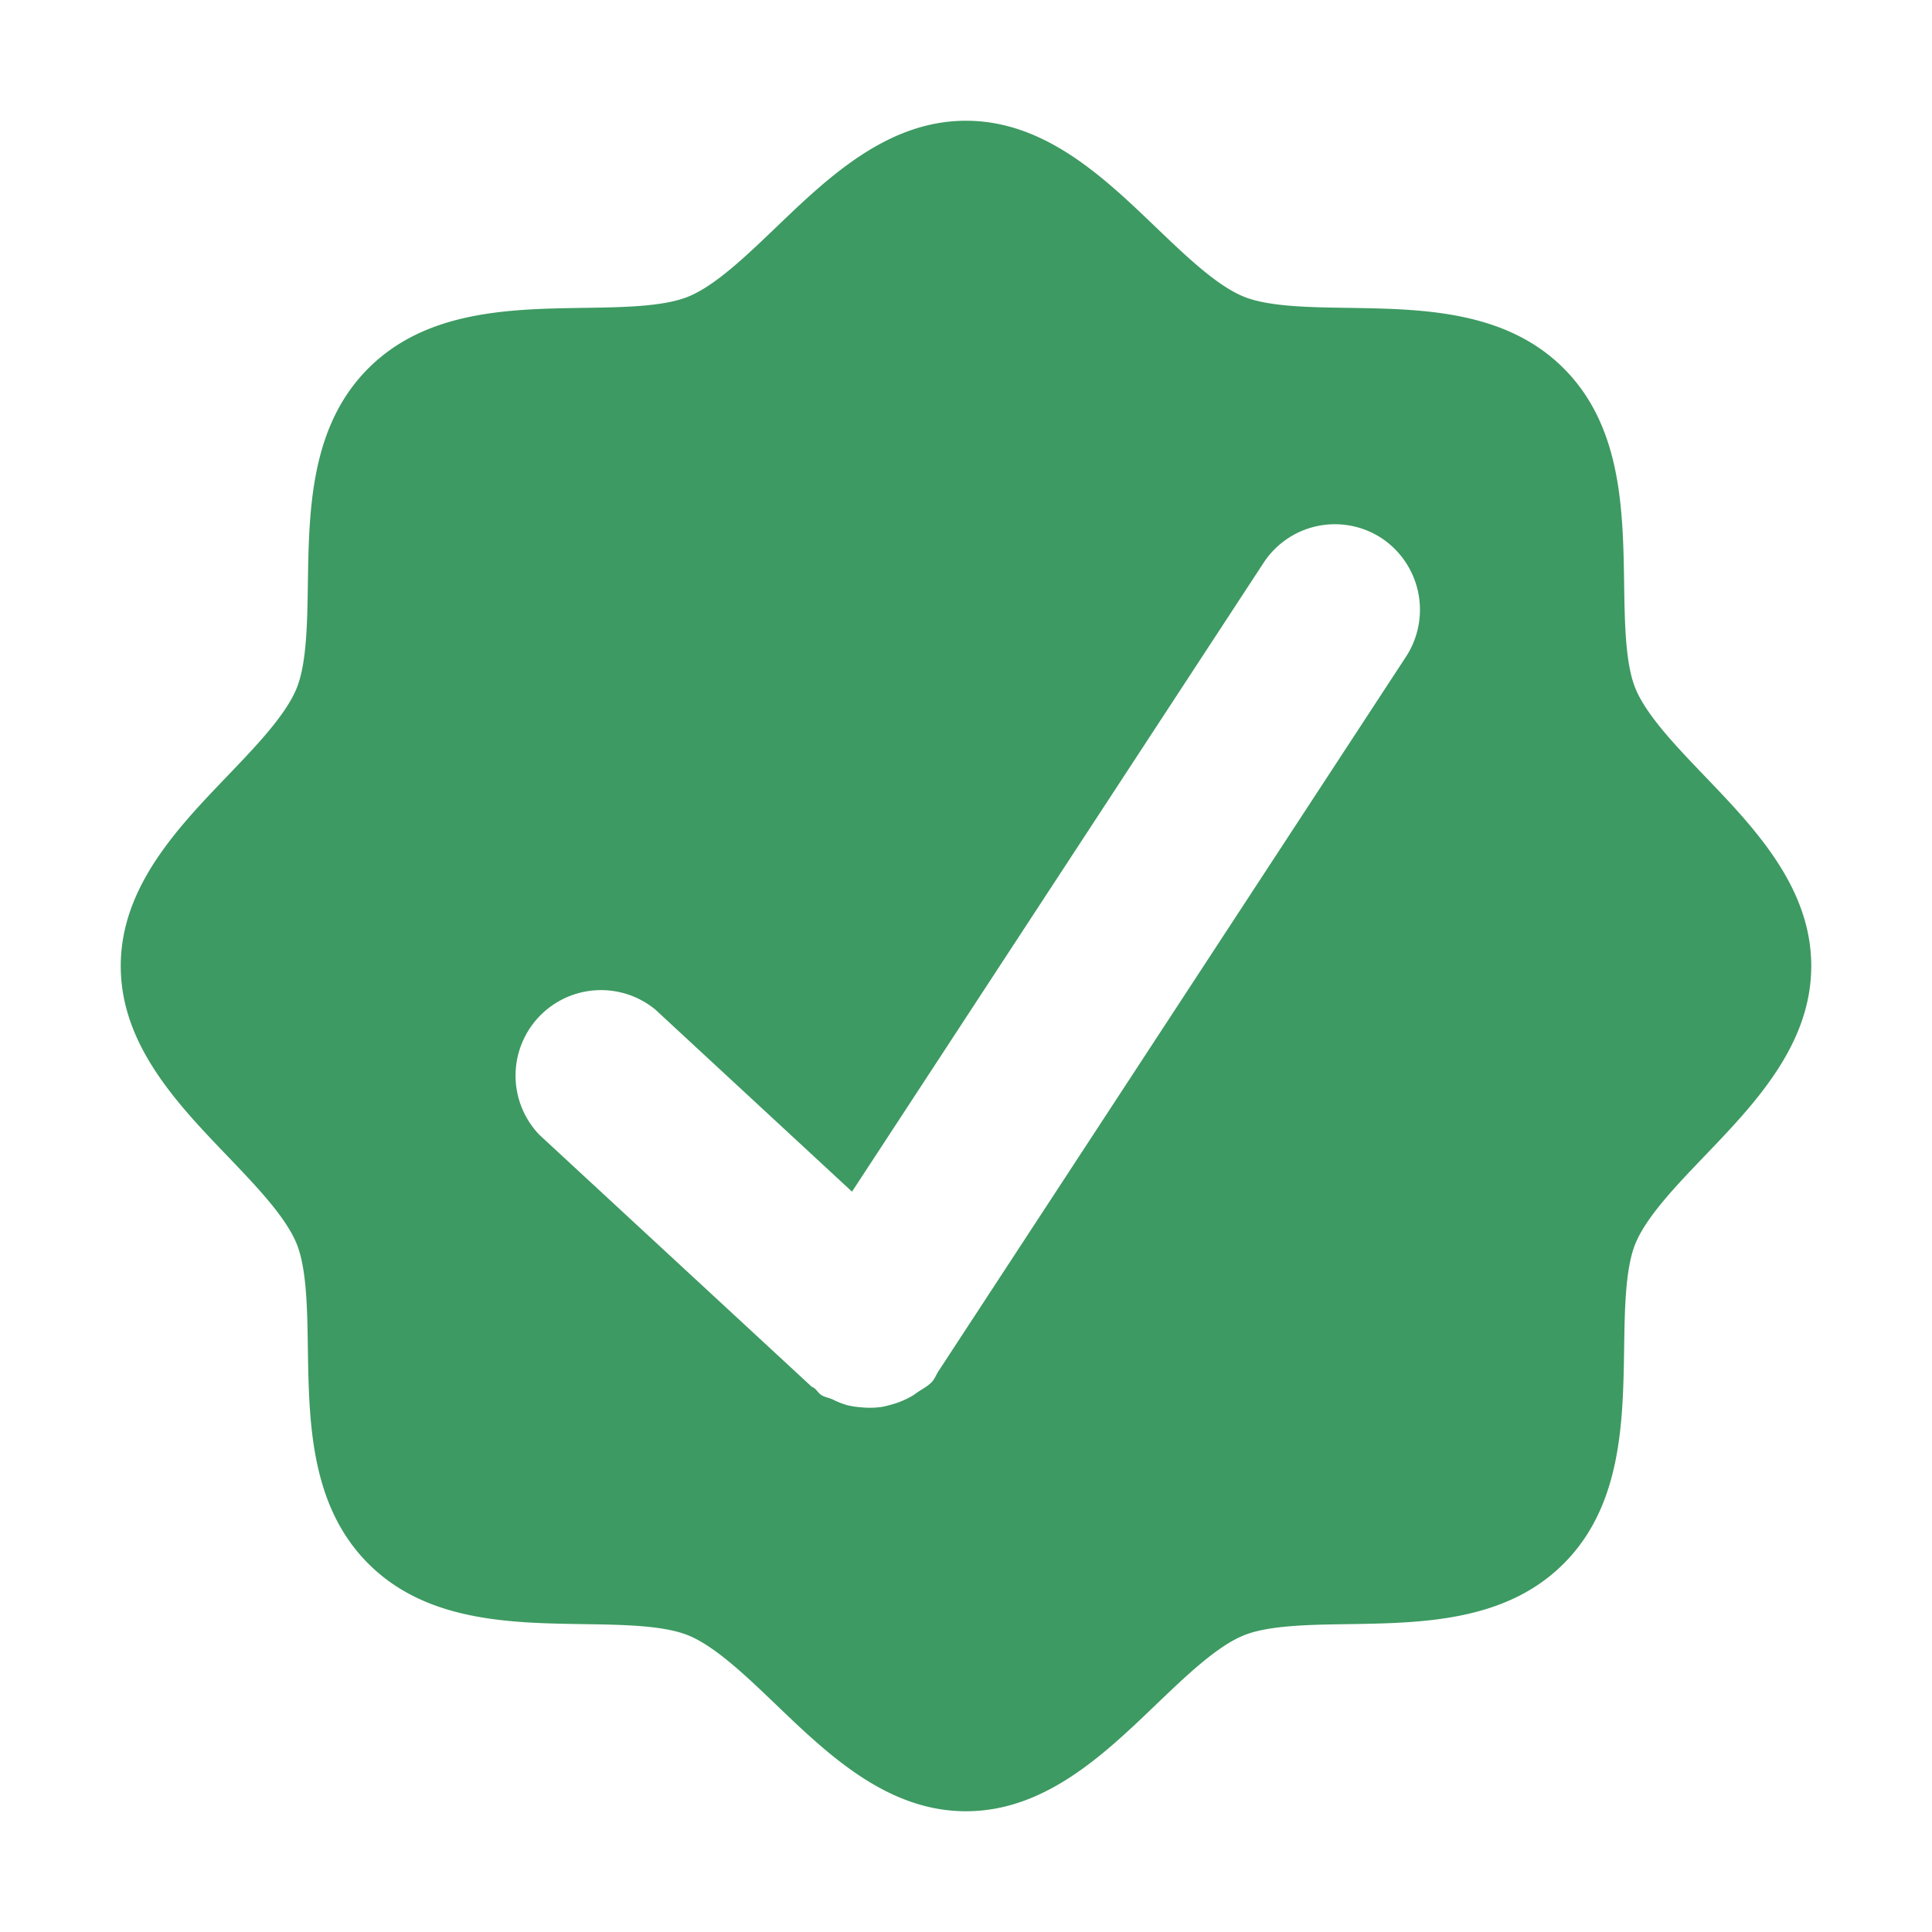 <svg xmlns="http://www.w3.org/2000/svg" width="16" height="16" xml:space="preserve" fill-rule="evenodd" stroke-linejoin="round" stroke-miterlimit="2" clip-rule="evenodd" viewBox="0 0 20 20"><path fill="#3d9a62" d="M17.645 8.032c-.294-.307-.599-.625-.714-.903-.106-.256-.112-.679-.118-1.089-.012-.762-.025-1.626-.626-2.227s-1.465-.614-2.227-.626c-.41-.006-.833-.012-1.089-.118-.278-.115-.596-.42-.903-.714-.54-.518-1.152-1.105-1.968-1.105-.816 0-1.428.587-1.968 1.105-.307.294-.625.599-.903.714-.256.106-.679.112-1.089.118-.762.012-1.626.025-2.227.626s-.614 1.465-.626 2.227c-.006.41-.012.833-.118 1.089-.115.278-.42.596-.714.903C1.837 8.572 1.25 9.184 1.25 10c0 .816.587 1.428 1.105 1.968.294.307.599.625.714.903.106.256.112.679.118 1.089.012.762.025 1.626.626 2.227s1.465.614 2.227.626c.41.006.833.012 1.089.118.278.115.596.42.903.714.54.518 1.152 1.105 1.968 1.105.816 0 1.428-.587 1.968-1.105.307-.294.625-.599.903-.714.256-.106.679-.112 1.089-.118.762-.012 1.626-.025 2.227-.626s.614-1.465.626-2.227c.006-.41.012-.833.118-1.089.115-.278.42-.596.714-.903.518-.54 1.105-1.152 1.105-1.968 0-.816-.587-1.428-1.105-1.968Zm-3.343-2.461a.882.882 0 0 0-1.222.256l-4.26 6.509-2.036-1.885a.885.885 0 0 0-1.2 1.297l2.815 2.604c.01.009.023.011.033.02.025.02.04.048.067.067.037.025.08.03.121.048a.86.86 0 0 0 .145.058.817.817 0 0 0 .147.023.883.883 0 0 0 .212-.003.89.89 0 0 0 .086-.02.887.887 0 0 0 .247-.103l.039-.028c.052-.036.108-.062.152-.11.031-.034.045-.078.071-.116l.003-.004 4.835-7.389a.89.89 0 0 0-.255-1.224Z"></path></svg>